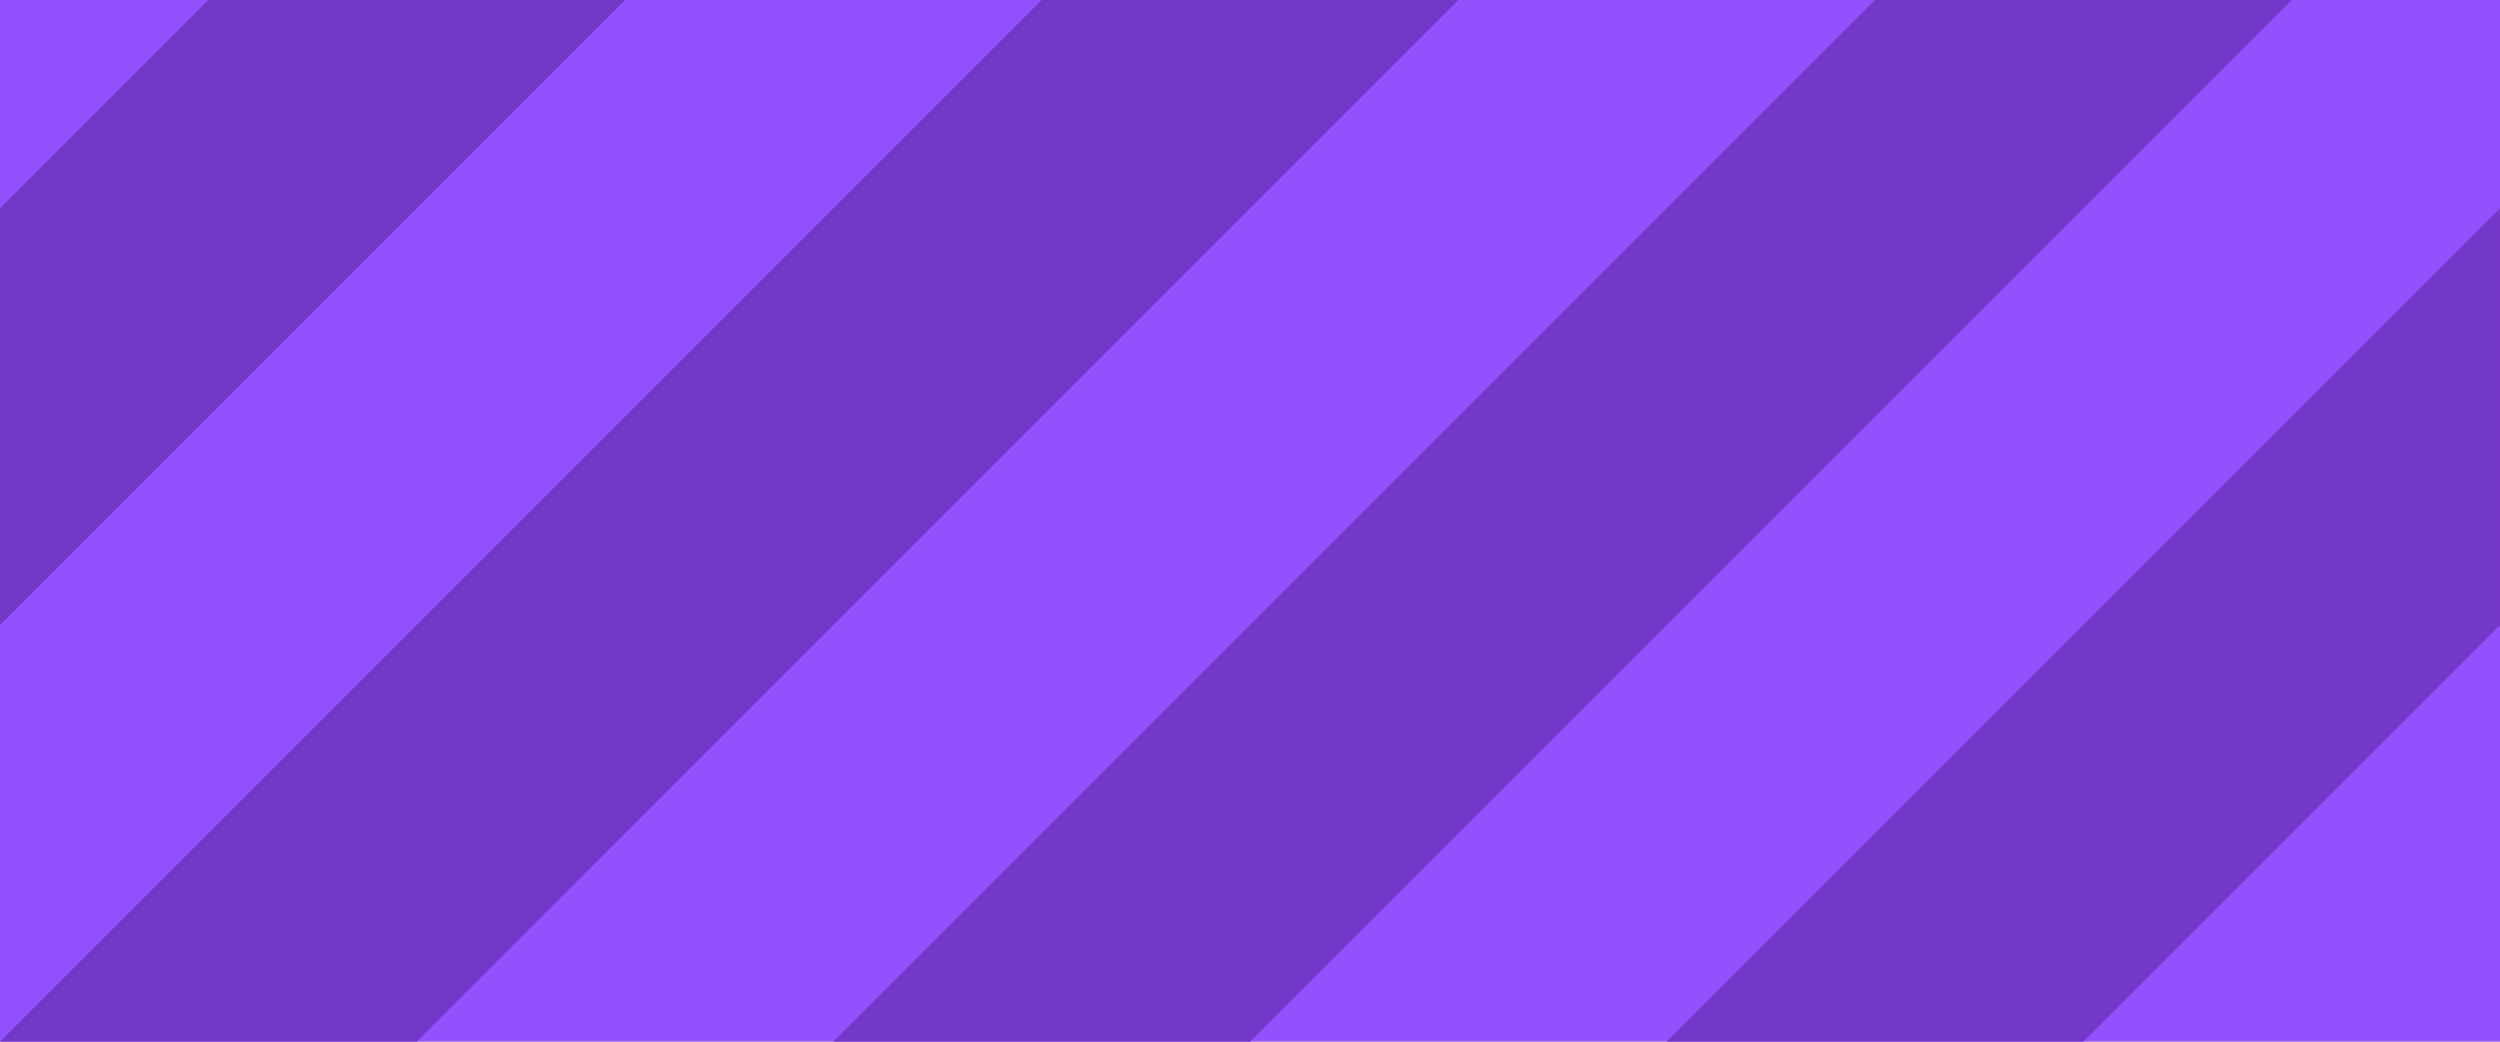 <svg xmlns="http://www.w3.org/2000/svg" viewBox="0 0 12 5">
	<path d="m0 0h12v5H0z" fill="#9251fd"/>
    <path d="m0 1 1-1h2L0 3zm0 4 5-5h2L2 5zm4 0 5-5h2L6 5zm4 0 4-4v2l-2 2z" fill="#7238c8"/>
</svg>